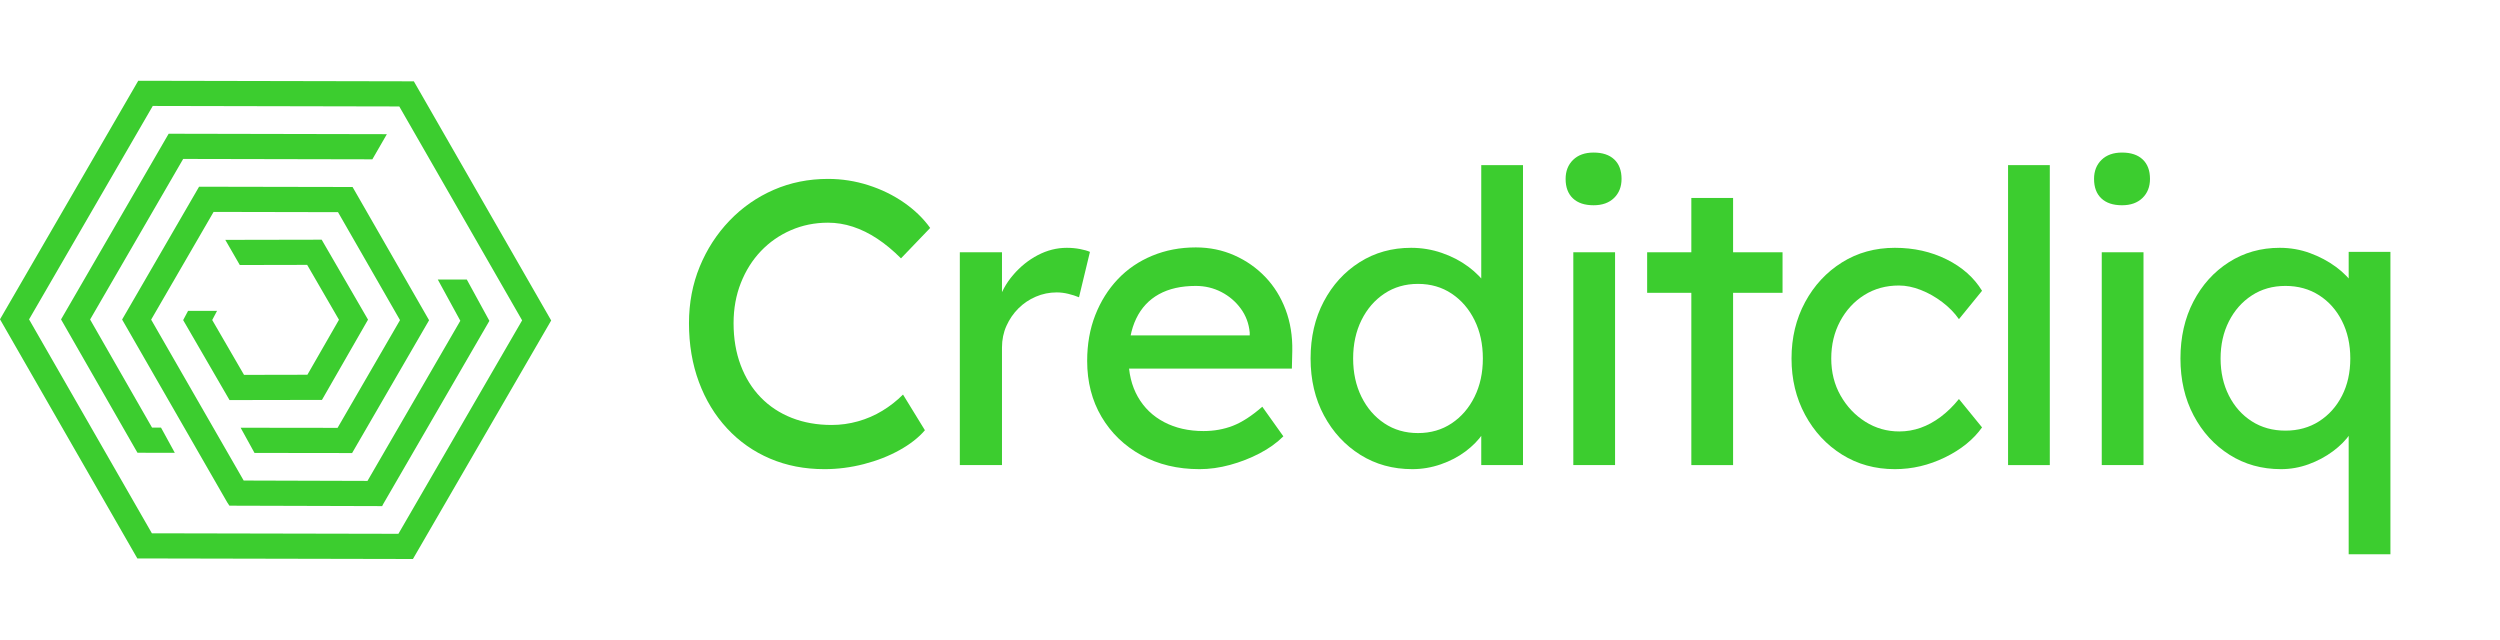 <svg width="2000" height="512" viewBox="0 0 2000 512" fill="none" xmlns="http://www.w3.org/2000/svg">
<path fill-rule="evenodd" clip-rule="evenodd" d="M155.797 356.692L97.683 255.623L159.264 149.37L282.057 149.604L343.262 256.186L281.681 362.44L203.603 362.336L192.502 342.183L270.061 342.282L320.008 256.1L270.411 169.727L170.871 169.528L120.919 255.71L178.895 356.523L182.184 362.245L194.925 384.403H198.716L198.691 384.442L293.998 384.728L368.255 256.611L350.234 223.633H373.444L391.508 256.68L306.605 403.175L306.44 403.465L305.718 404.912L302.273 404.881L183.539 404.543L181.725 401.802L158.273 361.015L155.789 356.692H155.797ZM320.393 447.18L109.866 446.751L0 255.433L110.598 64.613L331.074 65.059L440.945 256.377L330.347 447.197L320.393 447.18ZM121.508 426.641L318.731 427.04L417.696 256.295L319.428 85.164L122.209 84.766L23.245 255.511L121.508 426.641ZM169.768 256L195.215 299.901L245.92 299.797L271.182 255.805L245.738 211.904L191.84 212.012L180.237 191.898L257.333 191.747L294.422 255.719L257.558 319.929L183.621 320.059L146.532 256.087L150.457 248.693H173.637L169.776 256H169.768ZM109.987 362.193L108.07 358.888L48.835 255.532L134.929 106.989L309.491 107.34L297.889 127.454L146.536 127.151L72.084 255.606L121.335 341.568L121.69 342.087L124.711 342.092L128.818 342.1L139.849 362.249L109.983 362.202L109.987 362.193Z" fill="#3CCD2F"/>
<path d="M659.498 375.321C643.717 375.321 629.232 372.511 616.042 366.889C602.855 361.266 591.395 353.215 581.666 342.728C571.937 332.241 564.425 319.865 559.127 305.596C553.832 291.326 551.181 275.654 551.181 258.572C551.181 242.357 554.043 227.28 559.775 213.335C565.503 199.391 573.449 187.12 583.611 176.527C593.77 165.935 605.555 157.718 618.96 151.88C632.366 146.043 646.85 143.124 662.417 143.124C673.443 143.124 684.198 144.798 694.685 148.151C705.172 151.503 714.682 156.149 723.223 162.096C731.765 168.039 738.737 174.796 744.141 182.365L720.791 206.687C714.52 200.416 708.2 195.175 701.82 190.959C695.443 186.743 688.957 183.556 682.361 181.392C675.766 179.231 669.122 178.149 662.417 178.149C651.824 178.149 641.933 180.147 632.747 184.148C623.557 188.149 615.559 193.715 608.749 200.85C601.938 207.984 596.587 216.473 592.696 226.308C588.804 236.146 586.858 246.901 586.858 258.576C586.858 270.899 588.751 282.088 592.533 292.141C596.316 302.194 601.667 310.788 608.586 317.923C615.506 325.058 623.776 330.514 633.396 334.3C643.015 338.082 653.664 339.975 665.336 339.975C672.47 339.975 679.495 339.003 686.415 337.057C693.335 335.111 699.821 332.302 705.873 328.625C711.929 324.948 717.439 320.627 722.413 315.653L739.925 344.191C734.951 350.029 728.197 355.323 719.656 360.082C711.115 364.837 701.605 368.567 691.118 371.271C680.631 373.974 670.091 375.324 659.498 375.324V375.321Z" fill="#3CCD2F"/>
<path d="M767.859 372.076V201.825H801.587V255.331L798.344 242.359C800.723 234.142 804.777 226.683 810.505 219.982C816.233 213.281 822.828 207.983 830.287 204.091C837.746 200.2 845.473 198.254 853.471 198.254C857.148 198.254 860.659 198.578 864.011 199.227C867.363 199.875 870.011 200.633 871.956 201.497L863.2 237.819C860.606 236.736 857.744 235.82 854.606 235.062C851.473 234.304 848.392 233.927 845.364 233.927C839.526 233.927 833.96 235.062 828.662 237.332C823.368 239.602 818.718 242.736 814.717 246.737C810.716 250.738 807.53 255.384 805.15 260.682C802.771 265.98 801.583 271.761 801.583 278.032V372.076H767.855H767.859Z" fill="#3CCD2F"/>
<path d="M959.565 375.32C942.052 375.32 926.542 371.591 913.027 364.132C899.516 356.673 888.92 346.457 881.246 333.485C873.572 320.513 869.733 305.595 869.733 288.735C869.733 275.33 871.897 263.116 876.219 252.089C880.54 241.063 886.54 231.496 894.218 223.388C901.892 215.281 911.081 209.014 921.783 204.579C932.485 200.148 944.104 197.931 956.642 197.931C967.668 197.931 977.937 200.039 987.451 204.255C996.965 208.471 1005.23 214.255 1012.26 221.605C1019.29 228.954 1024.69 237.658 1028.48 247.711C1032.26 257.765 1034.04 268.738 1033.83 280.628L1033.5 294.897H894.38L886.921 268.304H1004.64L999.774 273.817V266.034C999.126 258.9 996.746 252.523 992.64 246.9C988.533 241.278 983.344 236.847 977.073 233.604C970.802 230.361 963.992 228.739 956.642 228.739C944.967 228.739 935.133 230.953 927.131 235.388C919.132 239.822 913.08 246.305 908.97 254.846C904.863 263.387 902.808 273.927 902.808 286.465C902.808 298.355 905.293 308.68 910.267 317.436C915.241 326.192 922.266 332.946 931.346 337.705C940.427 342.46 950.91 344.84 962.804 344.84C971.236 344.84 979.072 343.433 986.316 340.624C993.556 337.814 1001.4 332.731 1009.83 325.382L1026.69 349.056C1021.5 354.244 1015.18 358.785 1007.72 362.676C1000.26 366.568 992.368 369.649 984.046 371.919C975.723 374.189 967.559 375.324 959.561 375.324L959.565 375.32Z" fill="#3CCD2F"/>
<path d="M1129.86 375.32C1114.3 375.32 1100.41 371.485 1088.19 363.807C1075.98 356.134 1066.3 345.647 1059.17 332.35C1052.03 319.054 1048.47 303.864 1048.47 286.786C1048.47 269.707 1051.98 254.518 1059.01 241.221C1066.03 227.925 1075.6 217.442 1087.71 209.764C1099.82 202.09 1113.54 198.251 1128.89 198.251C1137.33 198.251 1145.49 199.601 1153.38 202.305C1161.27 205.009 1168.35 208.682 1174.62 213.331C1180.89 217.981 1185.81 223.06 1189.38 228.573C1192.94 234.087 1194.73 239.656 1194.73 245.275L1185 245.924V132.097H1218.4V372.073H1185V331.536H1191.48C1191.48 336.724 1189.75 341.857 1186.3 346.94C1182.84 352.023 1178.24 356.722 1172.51 361.047C1166.78 365.372 1160.19 368.83 1152.73 371.425C1145.27 374.019 1137.65 375.316 1129.87 375.316L1129.86 375.32ZM1134.4 346.457C1144.56 346.457 1153.54 343.863 1161.32 338.674C1169.1 333.485 1175.21 326.403 1179.64 317.432C1184.08 308.461 1186.29 298.246 1186.29 286.786C1186.29 275.326 1184.08 265.114 1179.64 256.139C1175.21 247.168 1169.1 240.086 1161.32 234.897C1153.54 229.709 1144.57 227.114 1134.4 227.114C1124.24 227.114 1115.27 229.709 1107.49 234.897C1099.7 240.086 1093.6 247.168 1089.16 256.139C1084.73 265.114 1082.51 275.326 1082.51 286.786C1082.51 298.246 1084.73 308.461 1089.16 317.432C1093.59 326.403 1099.7 333.485 1107.49 338.674C1115.27 343.863 1124.24 346.457 1134.4 346.457Z" fill="#3CCD2F"/>
<path d="M1258.65 372.077V201.826H1292.05V372.077H1258.65ZM1274.87 164.206C1267.73 164.206 1262.22 162.37 1258.33 158.693C1254.44 155.02 1252.49 149.832 1252.49 143.127C1252.49 136.856 1254.49 131.776 1258.49 127.885C1262.49 123.993 1267.95 122.047 1274.87 122.047C1282 122.047 1287.52 123.884 1291.41 127.56C1295.3 131.233 1297.24 136.422 1297.24 143.127C1297.24 149.398 1295.25 154.477 1291.25 158.369C1287.24 162.261 1281.79 164.206 1274.87 164.206Z" fill="#3CCD2F"/>
<path d="M1353.07 372.078V158.37H1386.47V372.078H1353.07ZM1317.72 234.253V201.823H1426.03V234.253H1317.72Z" fill="#3CCD2F"/>
<path d="M1515.91 375.319C1500.13 375.319 1486.03 371.427 1473.59 363.644C1461.16 355.861 1451.33 345.268 1444.08 331.862C1436.84 318.46 1433.22 303.433 1433.22 286.784C1433.22 270.136 1436.84 255.112 1444.08 241.706C1451.32 228.301 1461.16 217.708 1473.59 209.925C1486.02 202.141 1500.13 198.25 1515.91 198.25C1531.05 198.25 1544.83 201.331 1557.26 207.492C1569.69 213.654 1579.15 222.033 1585.64 232.626L1567.15 255.327C1563.7 250.353 1559.26 245.817 1553.86 241.706C1548.45 237.6 1542.73 234.357 1536.67 231.977C1530.62 229.598 1524.78 228.41 1519.16 228.41C1508.78 228.41 1499.54 230.952 1491.43 236.031C1483.32 241.111 1476.89 248.083 1472.13 256.949C1467.38 265.814 1465 275.758 1465 286.784C1465 297.811 1467.48 307.702 1472.46 316.458C1477.43 325.214 1484.02 332.187 1492.24 337.375C1500.46 342.564 1509.54 345.159 1519.48 345.159C1525.32 345.159 1530.99 344.186 1536.51 342.24C1542.02 340.294 1547.37 337.375 1552.56 333.484C1557.75 329.592 1562.61 324.837 1567.15 319.215L1585.64 341.916C1578.72 351.645 1568.83 359.643 1555.97 365.914C1543.1 372.185 1529.75 375.319 1515.92 375.319H1515.91Z" fill="#3CCD2F"/>
<path d="M1606.45 372.077V132.101H1639.84V372.077H1606.45Z" fill="#3CCD2F"/>
<path d="M1681.4 372.077V201.826H1714.8V372.077H1681.4ZM1697.61 164.206C1690.48 164.206 1684.96 162.37 1681.07 158.693C1677.18 155.02 1675.24 149.832 1675.24 143.127C1675.24 136.856 1677.23 131.776 1681.23 127.885C1685.24 123.993 1690.69 122.047 1697.61 122.047C1704.75 122.047 1710.26 123.884 1714.15 127.56C1718.04 131.233 1719.99 136.422 1719.99 143.127C1719.99 149.398 1717.99 154.477 1713.99 158.369C1709.99 162.261 1704.53 164.206 1697.61 164.206Z" fill="#3CCD2F"/>
<path d="M1878.94 443.418V331.538H1885.43C1885.43 336.727 1883.7 341.859 1880.24 346.942C1876.78 352.026 1872.13 356.724 1866.29 361.049C1860.46 365.375 1853.97 368.833 1846.84 371.427C1839.7 374.022 1832.35 375.319 1824.78 375.319C1809.44 375.319 1795.71 371.484 1783.6 363.806C1771.49 356.132 1761.92 345.645 1754.9 332.349C1747.87 319.052 1744.36 303.863 1744.36 286.784C1744.36 269.706 1747.81 254.516 1754.73 241.22C1761.65 227.923 1771.11 217.44 1783.11 209.763C1795.11 202.089 1808.68 198.25 1823.81 198.25C1832.24 198.25 1840.3 199.653 1847.97 202.466C1855.64 205.275 1862.56 208.952 1868.73 213.492C1874.89 218.032 1879.75 223.059 1883.32 228.572C1886.89 234.085 1888.67 239.655 1888.67 245.274L1878.94 245.922V201.493H1912.34V443.415H1878.94V443.418ZM1828.35 344.51C1838.51 344.51 1847.48 342.025 1855.27 337.051C1863.05 332.077 1869.16 325.271 1873.59 316.62C1878.02 307.973 1880.24 298.026 1880.24 286.784C1880.24 275.543 1878.02 265.543 1873.59 256.786C1869.16 248.03 1863.05 241.167 1855.27 236.193C1847.48 231.219 1838.51 228.734 1828.35 228.734C1818.19 228.734 1809.22 231.276 1801.44 236.355C1793.65 241.435 1787.54 248.355 1783.11 257.111C1778.68 265.867 1776.47 275.754 1776.47 286.781C1776.47 297.807 1778.68 307.698 1783.11 316.454C1787.54 325.21 1793.65 332.073 1801.44 337.047C1809.22 342.021 1818.19 344.506 1828.35 344.506V344.51Z" fill="#3CCD2F"/>
</svg>
